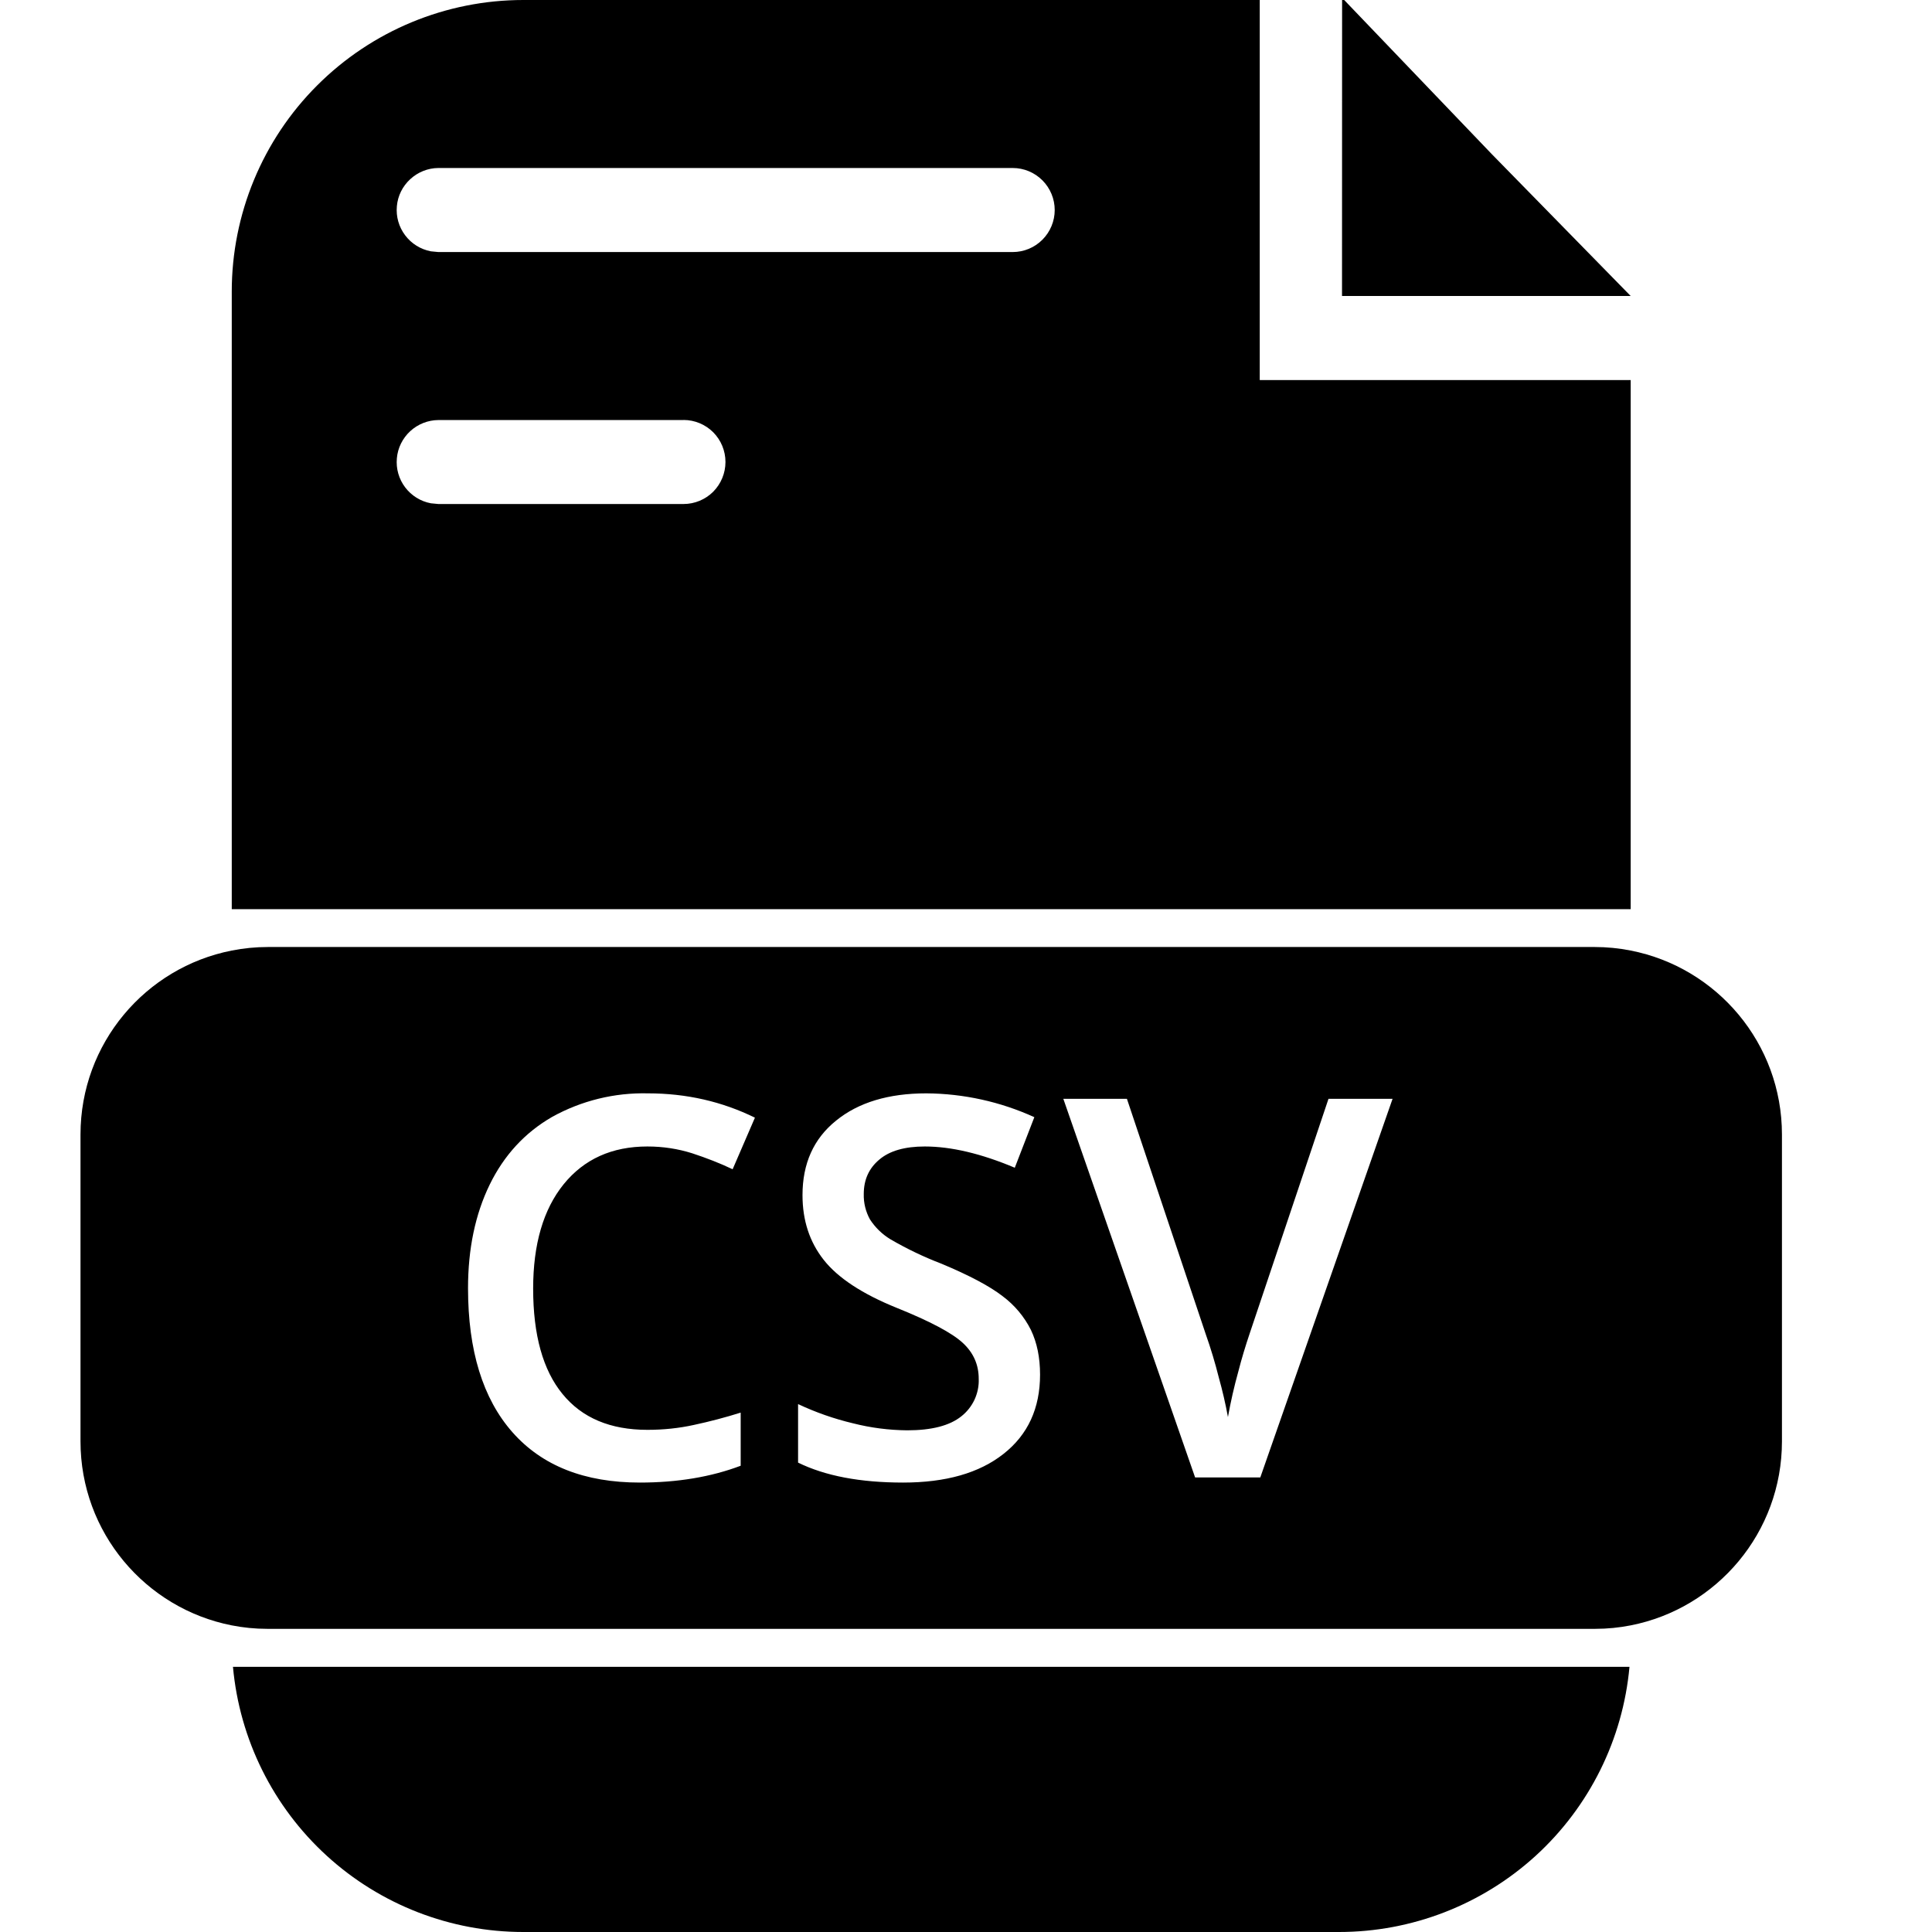 <svg viewBox="0 0 24 24" fill="currentColor" xmlns="http://www.w3.org/2000/svg">
<path fill-rule="evenodd" clip-rule="evenodd" d="M6.501 24H16.634C17.538 24 18.409 23.662 19.077 23.053C19.744 22.444 20.16 21.606 20.242 20.706H2.894C2.976 21.606 3.391 22.443 4.059 23.053C4.726 23.662 5.597 24 6.501 24ZM15.649 4.721V0H6.501C5.54 0 4.619 0.382 3.94 1.061C3.26 1.74 2.879 2.662 2.879 3.622V11.294H20.257V4.721H15.649ZM5.445 5.218H8.491V5.217C8.629 5.217 8.762 5.272 8.86 5.37C8.957 5.468 9.012 5.6 9.012 5.739C9.012 5.877 8.957 6.01 8.86 6.108C8.762 6.206 8.629 6.261 8.491 6.261H5.445L5.352 6.252C5.224 6.228 5.111 6.157 5.033 6.054C4.955 5.951 4.918 5.822 4.93 5.693C4.941 5.564 5.001 5.444 5.096 5.356C5.191 5.269 5.315 5.219 5.445 5.218ZM18.531 1.914L16.698 0H16.672L16.671 3.677H20.257L18.531 1.914ZM5.445 2.087H12.58C12.719 2.087 12.851 2.142 12.949 2.24C13.047 2.338 13.102 2.471 13.102 2.609C13.102 2.747 13.047 2.88 12.949 2.978C12.851 3.076 12.719 3.131 12.58 3.131H5.445L5.352 3.122C5.224 3.097 5.111 3.027 5.033 2.923C4.955 2.82 4.918 2.691 4.93 2.562C4.941 2.433 5.001 2.313 5.096 2.226C5.191 2.138 5.315 2.088 5.445 2.087Z"/>
<path fill-rule="evenodd" clip-rule="evenodd" d="M3.33 11.764H19.806C19.96 11.764 20.111 11.779 20.257 11.808C21.328 12.018 22.136 12.961 22.136 14.094V17.905C22.136 19.037 21.328 19.981 20.257 20.191C20.115 20.219 19.968 20.234 19.817 20.234L19.806 20.234H3.33L3.319 20.234C3.168 20.234 3.021 20.219 2.879 20.191C1.808 19.981 1 19.037 1 17.905V14.094C1 12.961 1.808 12.018 2.879 11.808C3.025 11.779 3.175 11.764 3.33 11.764ZM9.201 18.208C8.834 18.347 8.415 18.417 7.949 18.417C7.262 18.417 6.734 18.209 6.366 17.792C5.998 17.375 5.814 16.777 5.814 16.002C5.814 15.512 5.904 15.085 6.082 14.718C6.261 14.351 6.52 14.07 6.858 13.875C7.222 13.673 7.633 13.572 8.049 13.582C8.528 13.582 8.97 13.684 9.378 13.884L9.101 14.525C8.944 14.45 8.776 14.385 8.6 14.327C8.423 14.271 8.237 14.242 8.042 14.242C7.602 14.242 7.255 14.399 7.002 14.711C6.749 15.024 6.623 15.457 6.623 16.007C6.623 16.585 6.745 17.021 6.988 17.317C7.23 17.614 7.582 17.762 8.042 17.762C8.241 17.762 8.434 17.742 8.62 17.701C8.816 17.659 9.01 17.608 9.201 17.548V18.208ZM11.219 18.417C11.748 18.417 12.165 18.299 12.467 18.06C12.769 17.822 12.92 17.494 12.92 17.076C12.92 16.863 12.882 16.68 12.807 16.522C12.724 16.356 12.603 16.212 12.454 16.101C12.294 15.977 12.041 15.843 11.697 15.699C11.477 15.615 11.264 15.513 11.06 15.394C10.958 15.332 10.872 15.248 10.807 15.148C10.754 15.052 10.727 14.943 10.73 14.833C10.73 14.655 10.794 14.513 10.923 14.405C11.051 14.296 11.239 14.242 11.488 14.242C11.815 14.242 12.188 14.33 12.606 14.506L12.849 13.878C12.428 13.686 11.97 13.585 11.507 13.582C11.038 13.582 10.664 13.695 10.387 13.92C10.107 14.145 9.969 14.454 9.969 14.846C9.969 15.161 10.057 15.428 10.232 15.65C10.407 15.873 10.71 16.073 11.138 16.246C11.553 16.413 11.826 16.558 11.959 16.681C12.092 16.803 12.158 16.952 12.158 17.128C12.162 17.217 12.143 17.306 12.106 17.387C12.068 17.468 12.012 17.539 11.942 17.594C11.797 17.71 11.574 17.768 11.27 17.768C11.043 17.766 10.817 17.737 10.597 17.681C10.361 17.625 10.133 17.545 9.914 17.442V18.169C10.252 18.335 10.687 18.417 11.219 18.417ZM16.503 13.65H17.299L15.656 18.353H14.846L13.209 13.65H13.999L14.978 16.573C15.041 16.751 15.095 16.931 15.141 17.114C15.186 17.275 15.224 17.439 15.254 17.603C15.288 17.413 15.331 17.224 15.383 17.037C15.424 16.877 15.472 16.719 15.525 16.562L16.503 13.65Z"/>
</svg>
